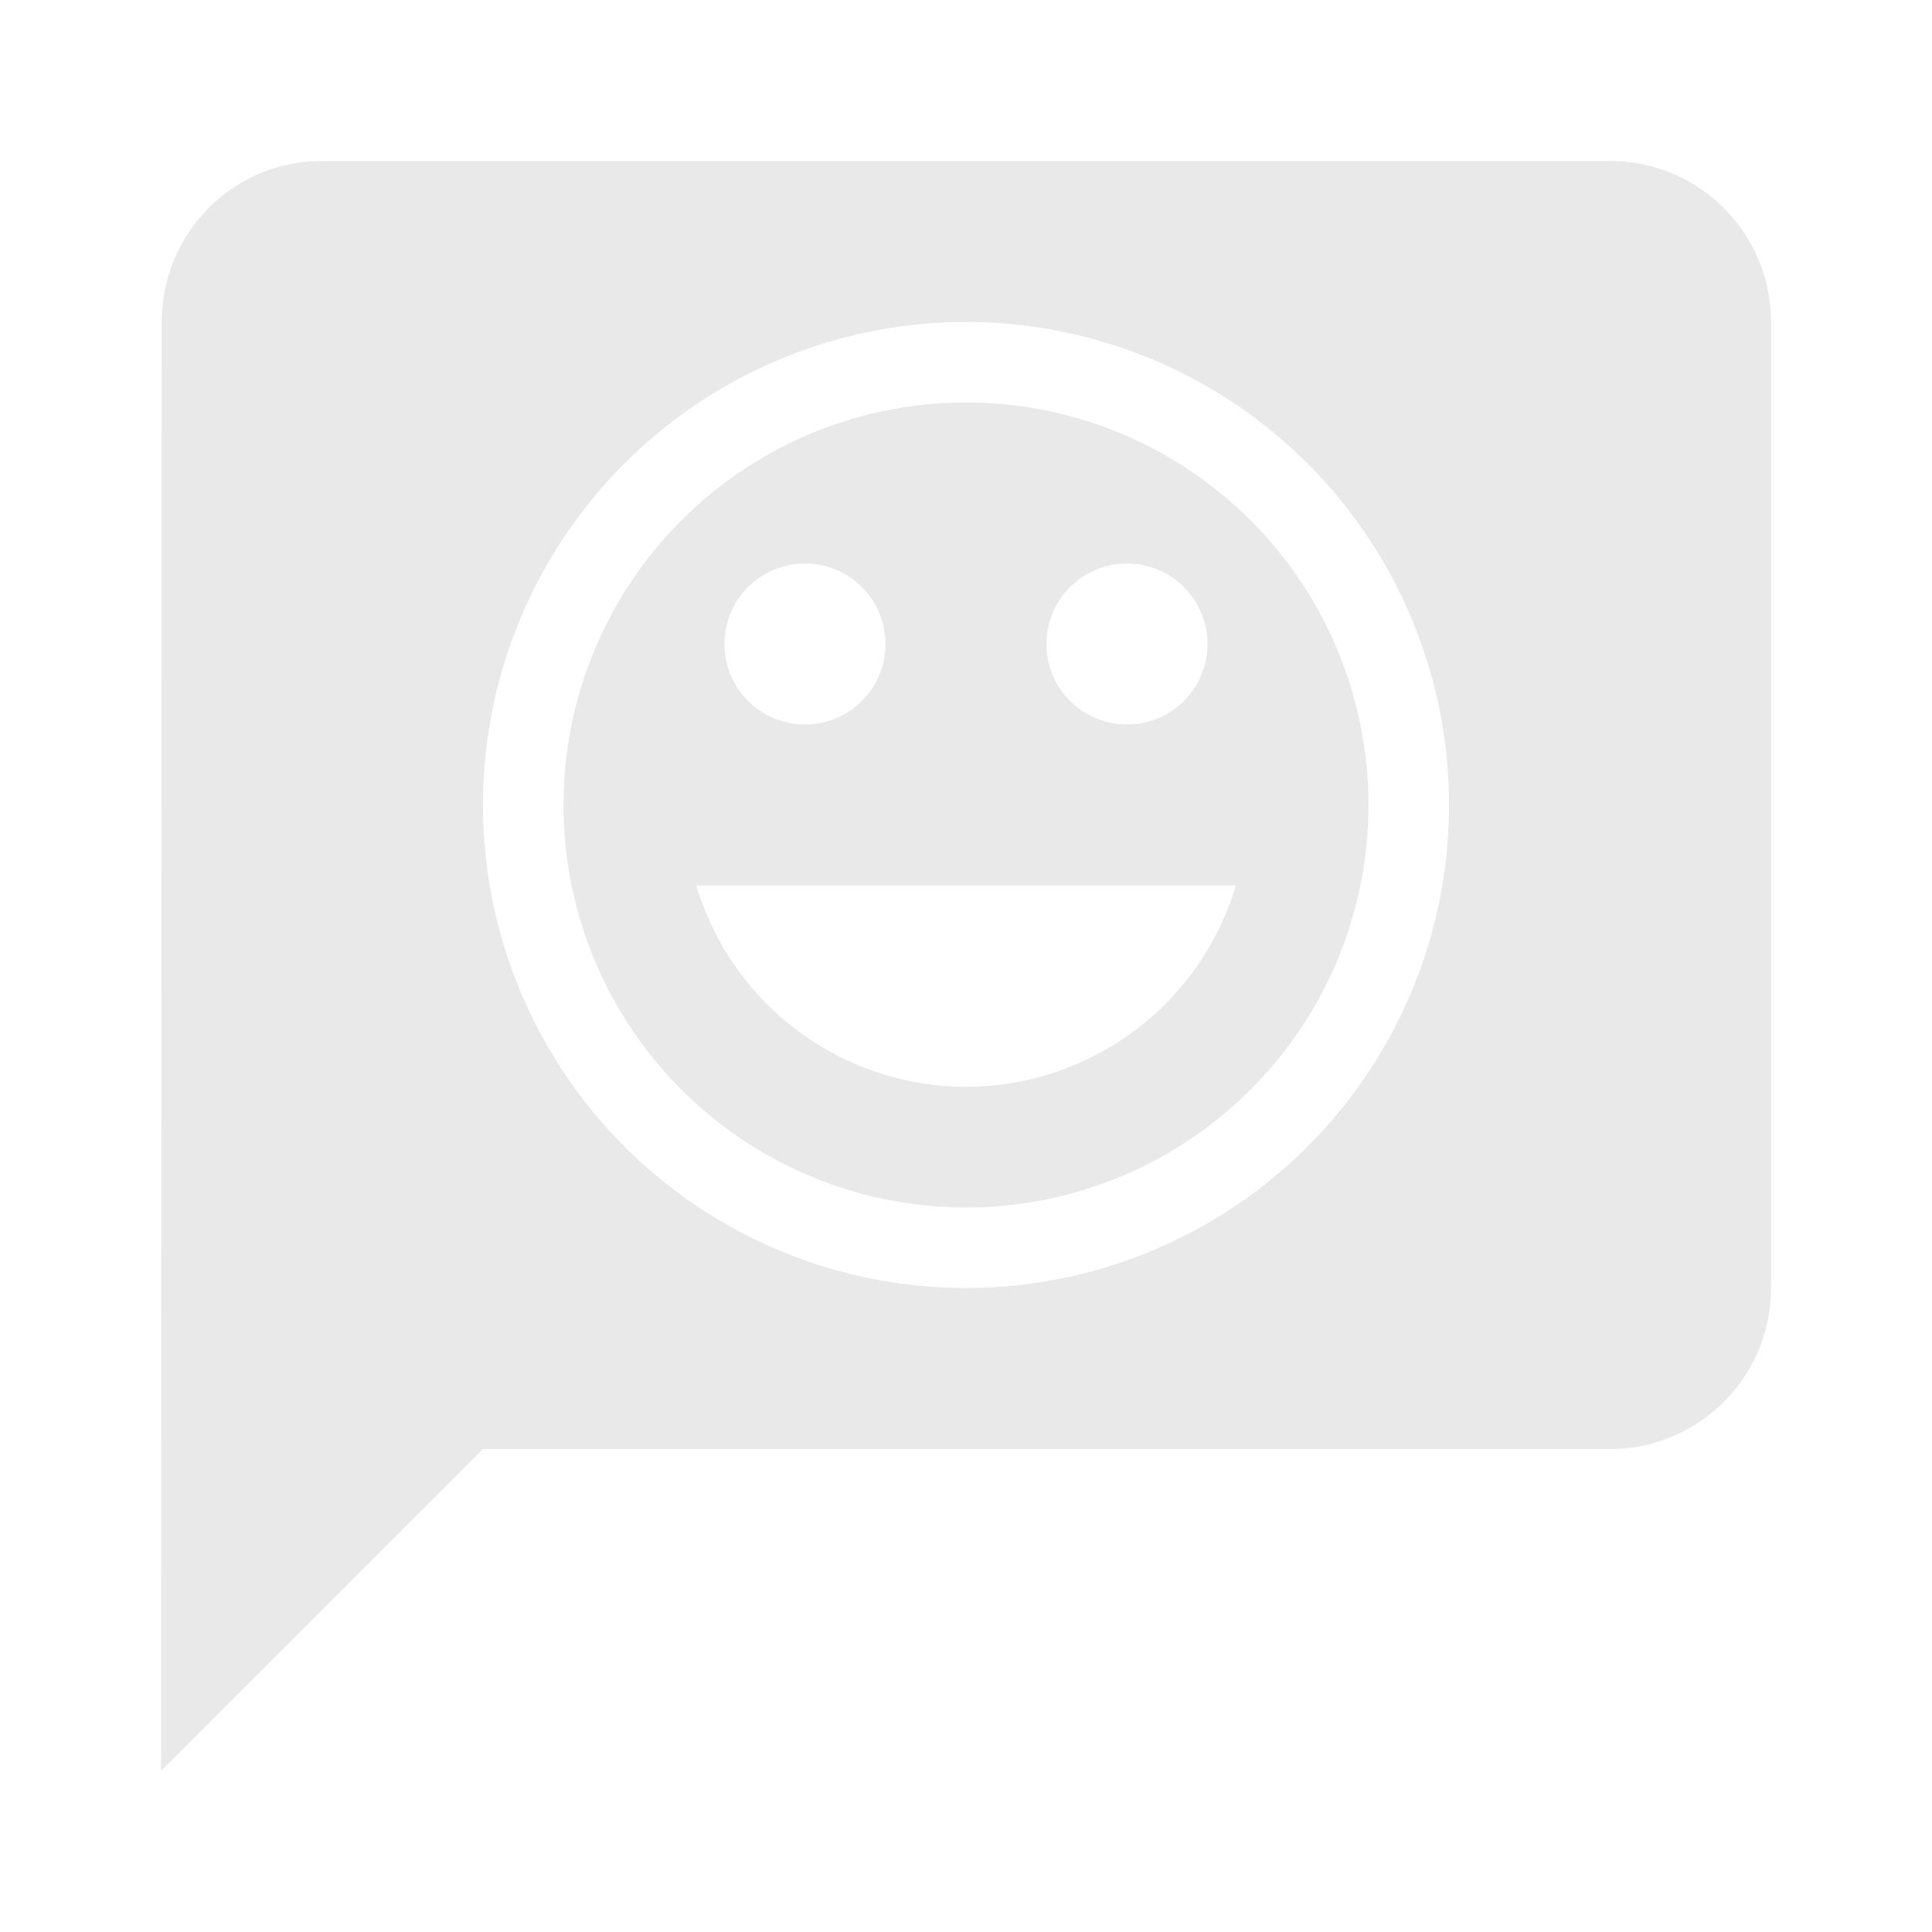 <svg width="48" height="48" fill="#e9e9e9">
  <path d="M8 4C5.79 4 4.02 5.79 4.02 8L4 44l8-8h28c2.21 0 4-1.79 4-4V8c0-2.21-1.79-4-4-4zm16 4a12 12 0 0 1 12 12 12 12 0 0 1-12 12 12 12 0 0 1-12-12A12 12 0 0 1 24 8zm0 2a10 10 0 0 0-10 10 10 10 0 0 0 10 10 10 10 0 0 0 10-10 10 10 0 0 0-10-10zm-4 4a2 2 0 0 1 2 2 2 2 0 0 1-2 2 2 2 0 0 1-2-2 2 2 0 0 1 2-2zm8 0a2 2 0 0 1 2 2 2 2 0 0 1-2 2 2 2 0 0 1-2-2 2 2 0 0 1 2-2zm-10.701 8h13.406A7 7 0 0 1 24 27a7 7 0 0 1-6.701-5z"/>
</svg>
